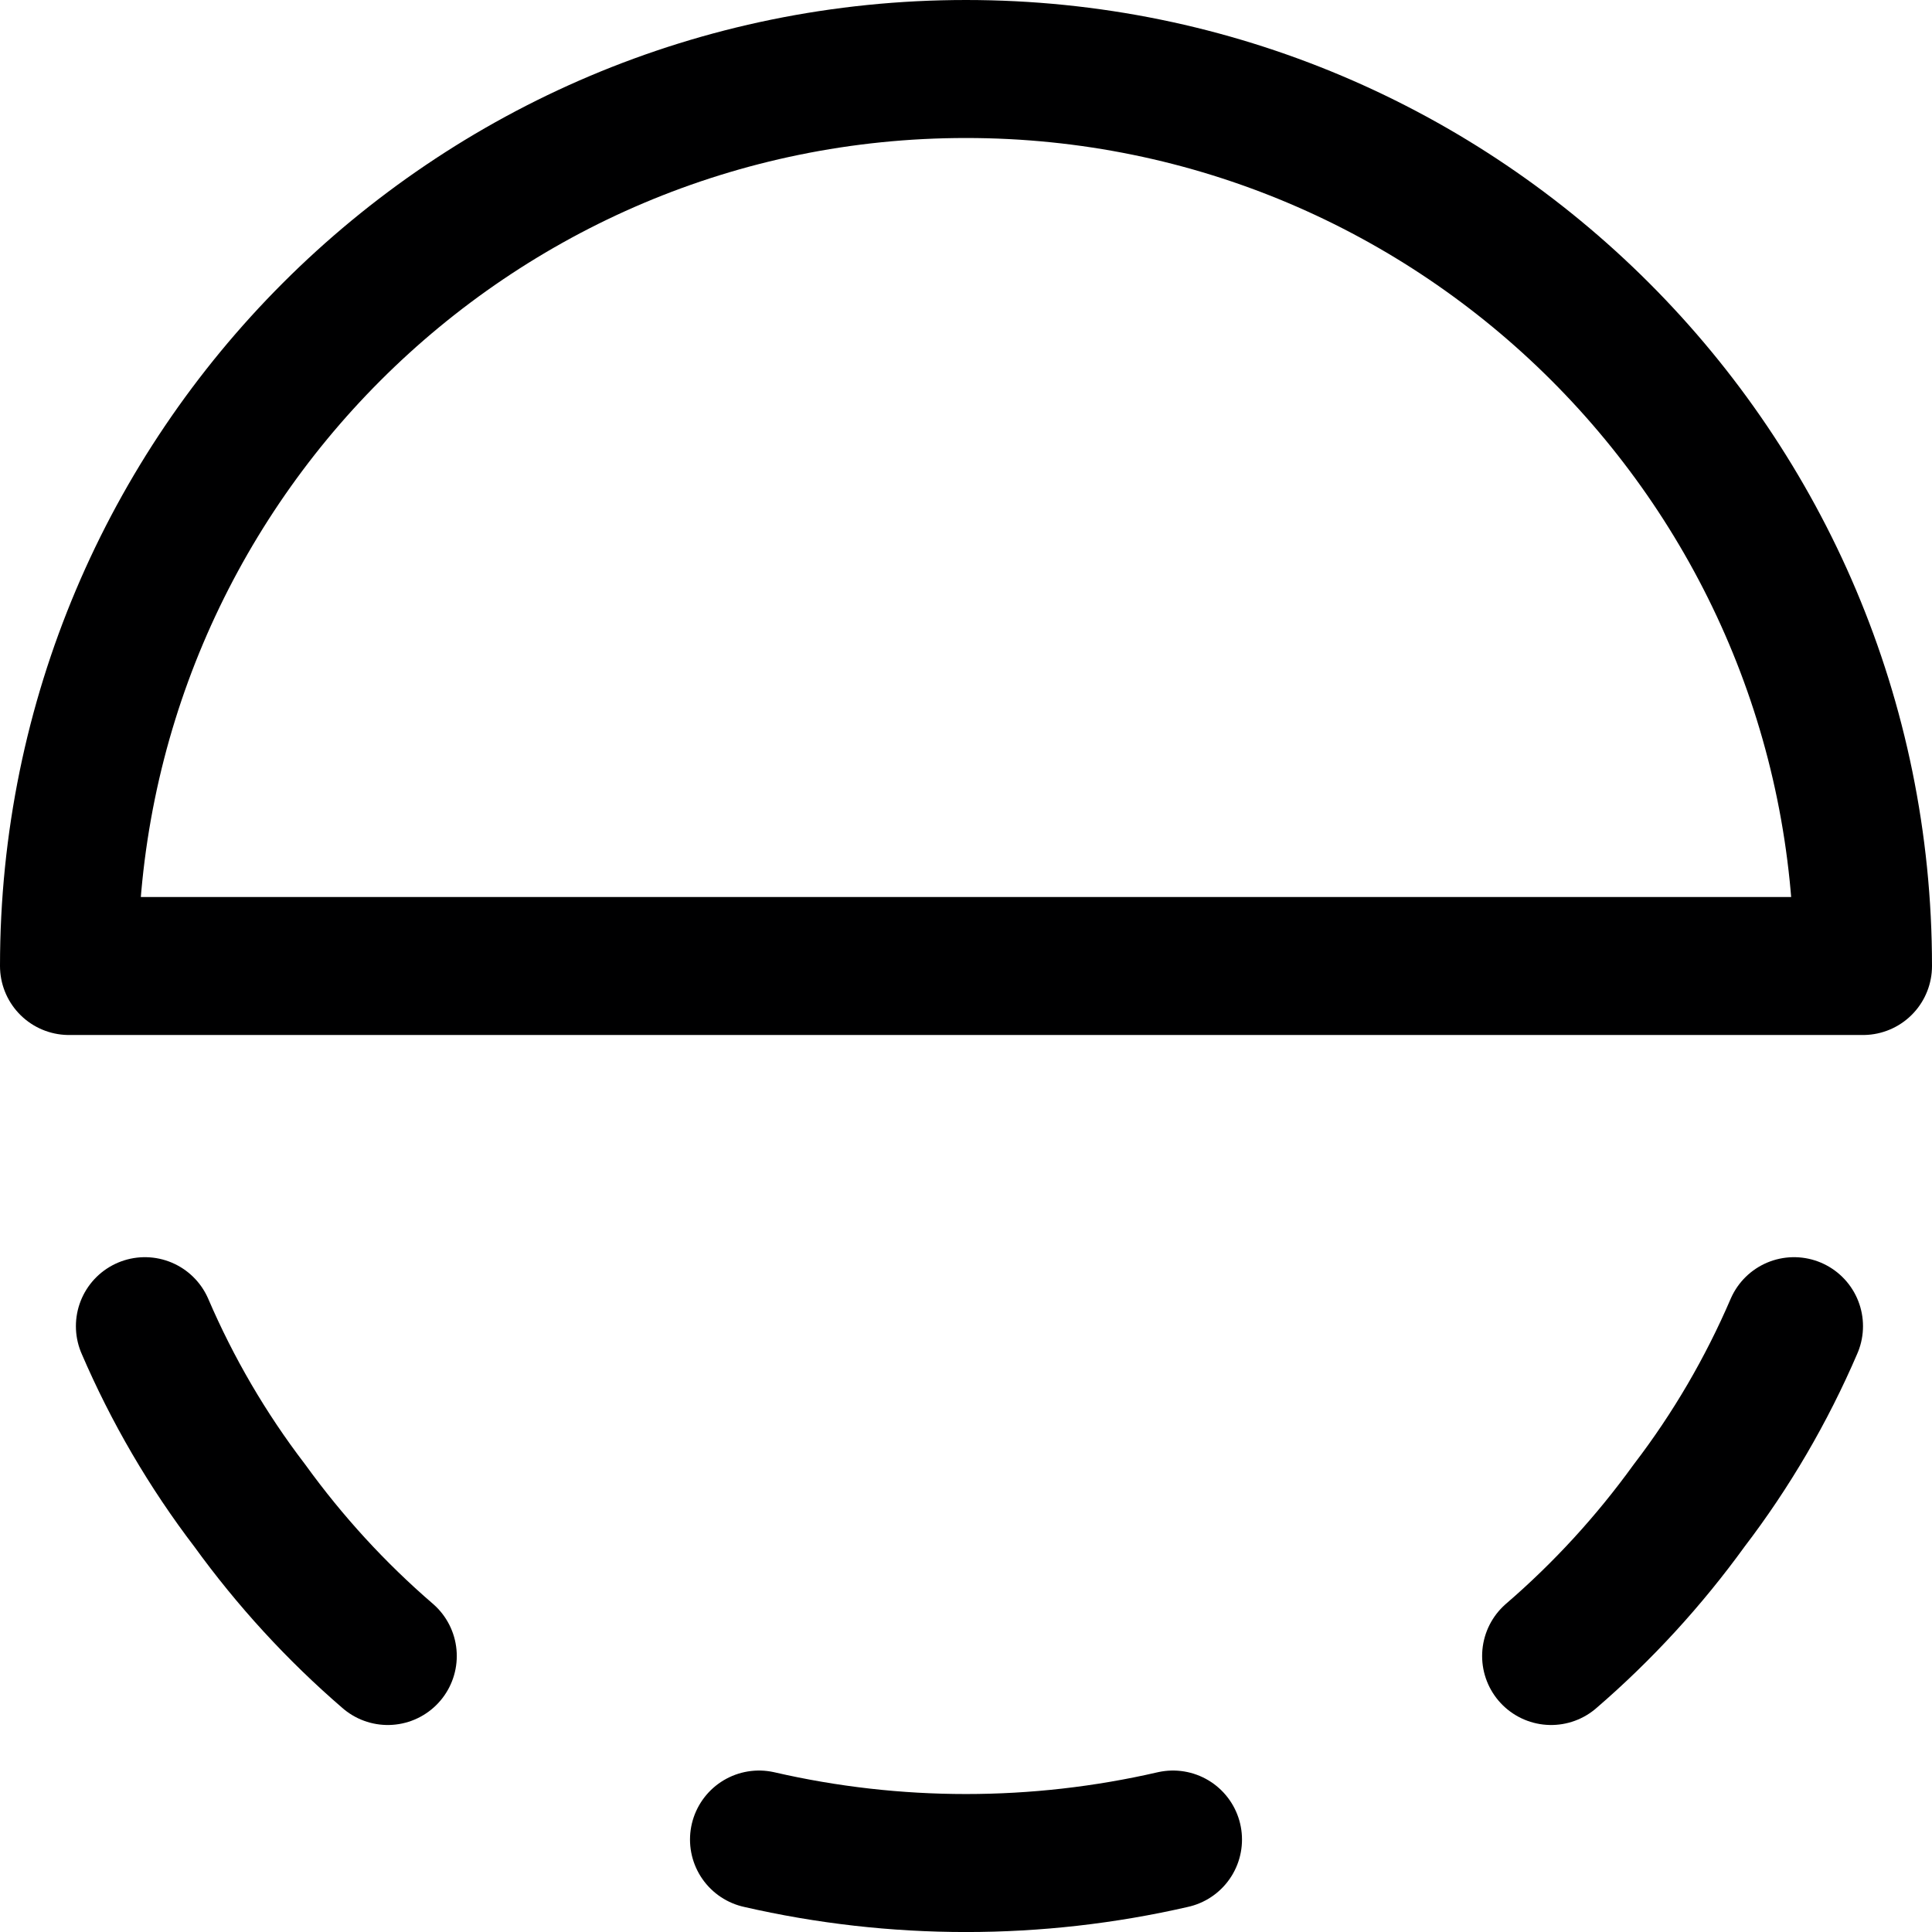<svg xmlns="http://www.w3.org/2000/svg" width="14" height="14" viewBox="0 0 14 14"><path fill="none" stroke="#000001" stroke-linecap="round" stroke-linejoin="round" d="M13.5 7 .5 7C.5 3.41 3.41.5 7 .5 10.59.5 13.5 3.41 13.5 7ZM1.05 9.61C1.249 10.073 1.504 10.51 1.81 10.91 2.1 11.311 2.435 11.677 2.81 12M13 9.61C12.801 10.073 12.546 10.51 12.24 10.91 11.95 11.311 11.615 11.677 11.24 12M5.5 13.33C6.487 13.557 7.513 13.557 8.5 13.33"/></svg>